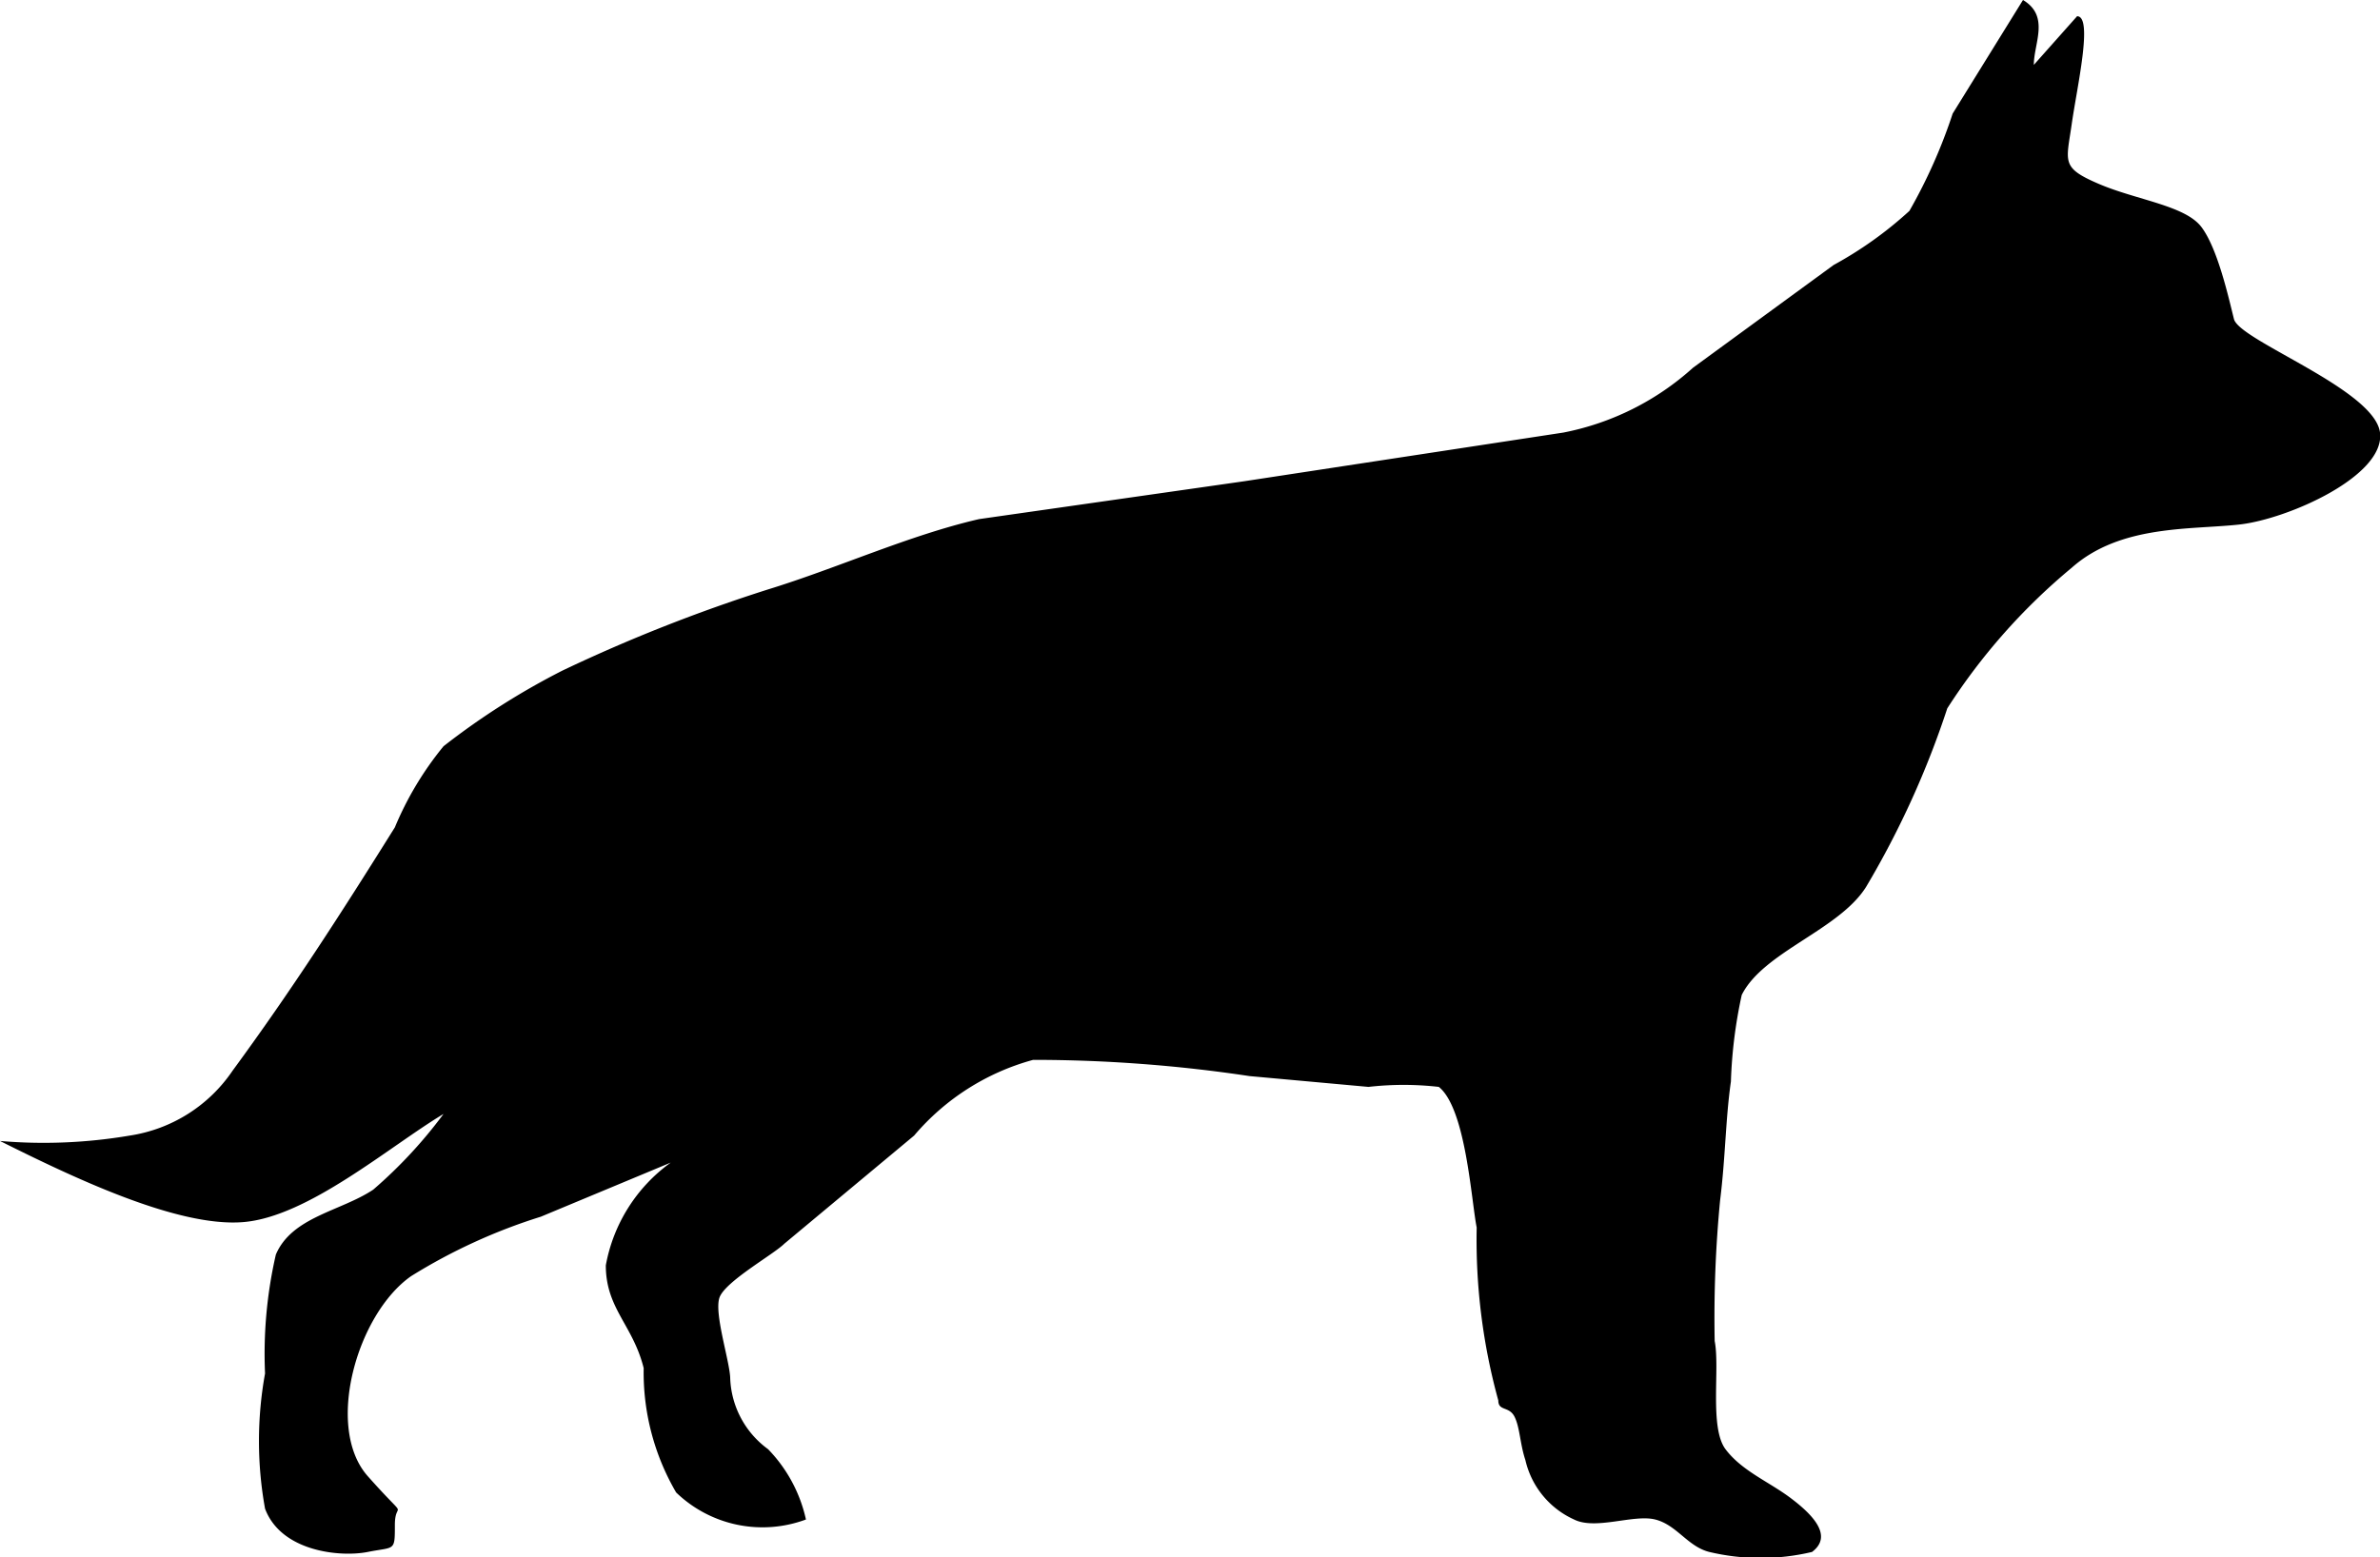 <svg xmlns="http://www.w3.org/2000/svg" viewBox="0 0 44 28.8"><path d="M37.4 0c.5.3.2.8.2 1.2l.8-.9c.3 0 0 1.3-.1 2s-.2.8.5 1.1 1.6.4 1.9.8.5 1.3.6 1.7S43.9 7.2 44 8s-1.7 1.6-2.6 1.7-2.2 0-3.1.8a11.3 11.3 0 0 0-2.3 2.6 16.6 16.6 0 0 1-1.5 3.3c-.5.8-1.9 1.2-2.3 2A8.8 8.8 0 0 0 32 20c-.1.7-.1 1.4-.2 2.2a22.6 22.6 0 0 0-.1 2.6c.1.5-.1 1.6.2 2s.8.6 1.2.9.8.7.4 1a4.1 4.1 0 0 1-1.9 0c-.4-.1-.6-.5-1-.6s-1.1.2-1.5 0a1.6 1.6 0 0 1-.9-1.1c-.1-.3-.1-.6-.2-.8s-.3-.1-.3-.3a11.2 11.2 0 0 1-.4-3.2c-.1-.5-.2-2.2-.7-2.6a5.7 5.7 0 0 0-1.3 0l-2.2-.2a26.9 26.9 0 0 0-4-.3 4.4 4.4 0 0 0-2.2 1.4l-2.4 2c-.2.2-1.1.7-1.2 1s.2 1.2.2 1.5a1.7 1.7 0 0 0 .7 1.3 2.7 2.7 0 0 1 .7 1.3 2.3 2.3 0 0 1-2.4-.5 4.4 4.4 0 0 1-.6-2.3c-.2-.8-.7-1.1-.7-1.9a3 3 0 0 1 1.2-1.9l-2.4 1a10.4 10.4 0 0 0-2.4 1.1c-1 .7-1.6 2.8-.8 3.7s.5.4.5.9 0 .4-.5.5-1.6 0-1.9-.8a7 7 0 0 1 0-2.5 8.2 8.2 0 0 1 .2-2.2c.3-.7 1.2-.8 1.8-1.2a8.6 8.6 0 0 0 1.3-1.4c-1 .6-2.5 1.9-3.7 2s-3.1-.8-4.5-1.5a9.5 9.5 0 0 0 2.4-.1 2.8 2.8 0 0 0 1.9-1.2c1.1-1.5 2-2.9 3-4.5a6 6 0 0 1 .9-1.5 13.5 13.5 0 0 1 2.2-1.4 29.9 29.9 0 0 1 3.8-1.5c1.3-.4 2.6-1 3.9-1.3l4.9-.7 5.9-.9a5 5 0 0 0 2.4-1.2l2.6-1.9a7.1 7.1 0 0 0 1.4-1 9.8 9.8 0 0 0 .8-1.8Z" style="fill-rule:evenodd"/></svg>
